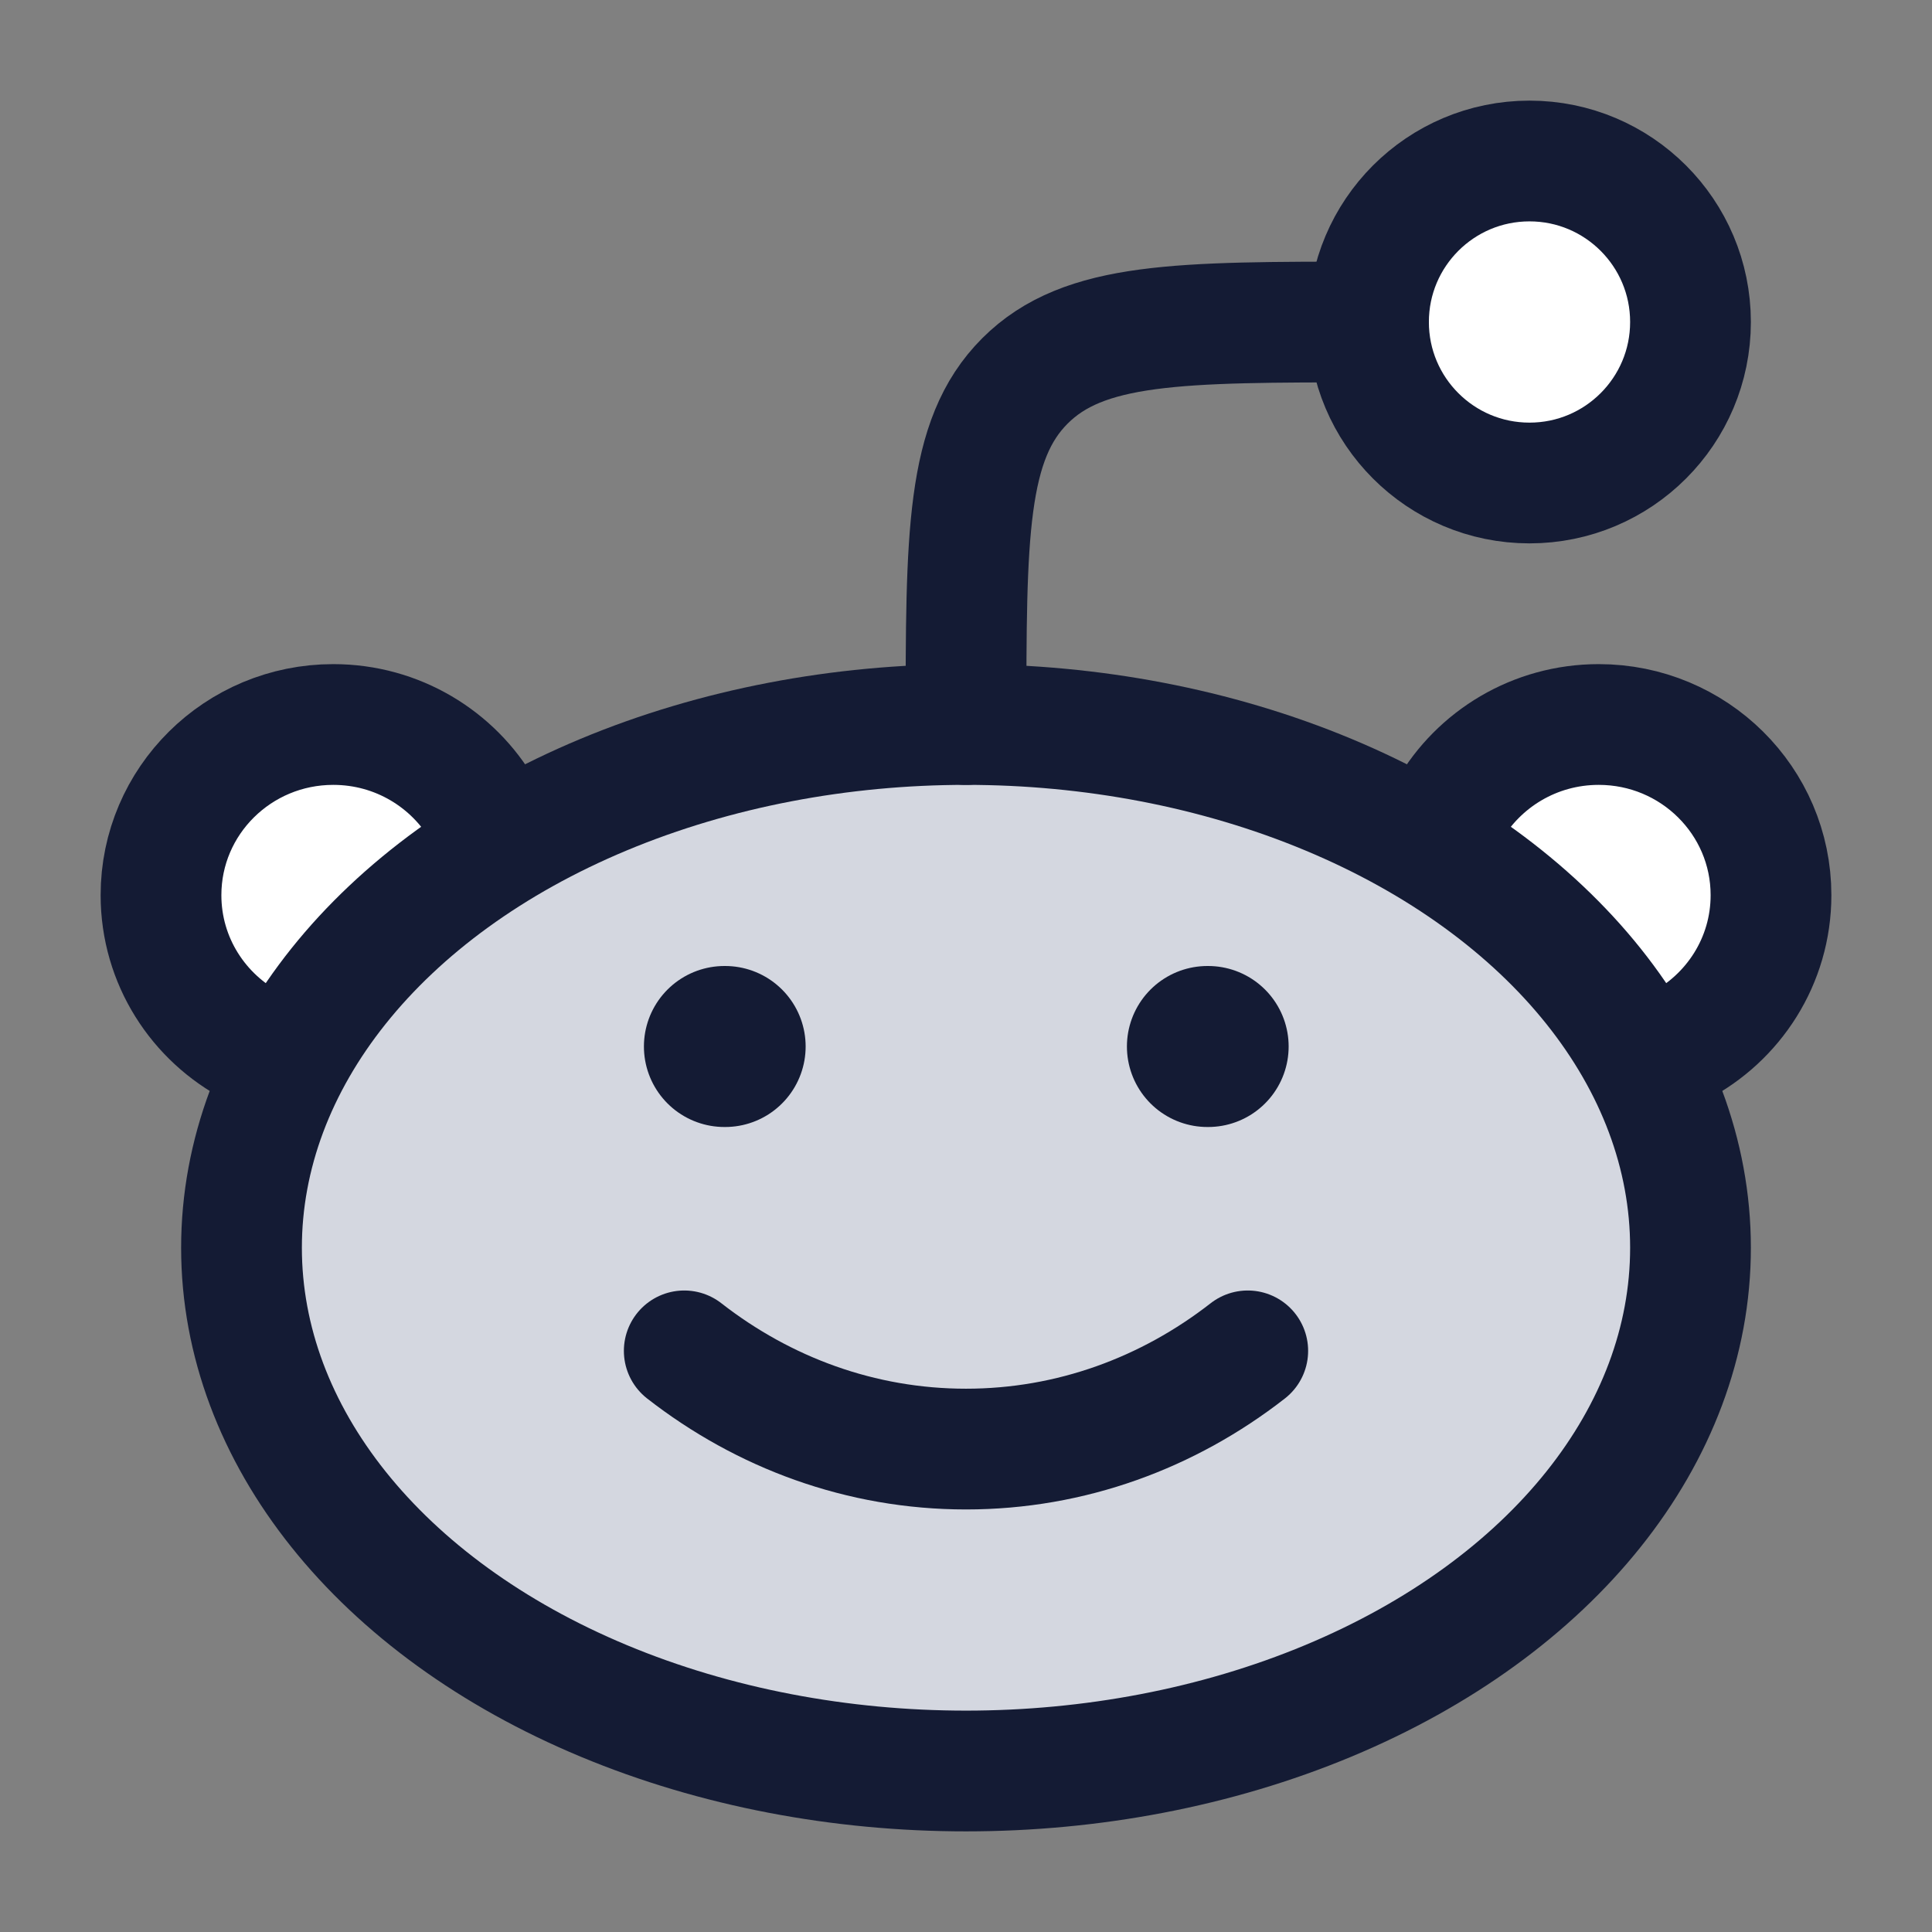 <svg width="24" height="24" viewBox="0 0 24 24" fill="none" xmlns="http://www.w3.org/2000/svg">
<rect x="0" y="0" width="24" height="24" fill="#808080" stroke="none"/>
<circle cx="19" cy="4" r="2" fill="white"/>
<path d="M4.14 9C2.958 9 2 9.949 2 11.12C2 11.937 2.466 12.646 3.15 13C4.47 11.4 5.6 10.38 6 10.069C5.631 9.431 4.937 9 4.14 9Z" fill="white"/>
<path d="M22 11.12C22 9.949 21.042 9 19.86 9C19.063 9 18.369 9.431 18 10.069C18.733 10.546 20.33 11.8 20.85 13C21.534 12.646 22 11.937 22 11.12Z" fill="white"/>
<ellipse cx="12" cy="15.5" rx="9" ry="6.5" fill="#D4D7E0"/>
<ellipse cx="12" cy="15.5" rx="9" ry="6.5" stroke="#141B34" stroke-width="1.5"/>
<path d="M15.5 16.781C14.515 17.549 13.306 18.001 12 18.001C10.694 18.001 9.485 17.549 8.5 16.781" stroke="#141B34" stroke-width="1.5" stroke-linecap="round"/>
<circle cx="19" cy="4" r="2" stroke="#141B34" stroke-width="1.5"/>
<path d="M18 10.069C18.369 9.431 19.063 9 19.86 9C21.042 9 22 9.949 22 11.12C22 11.937 21.534 12.646 20.85 13" stroke="#141B34" stroke-width="1.5" stroke-linecap="round"/>
<path d="M6 10.069C5.631 9.431 4.937 9 4.14 9C2.958 9 2 9.949 2 11.12C2 11.937 2.466 12.646 3.15 13" stroke="#141B34" stroke-width="1.5" stroke-linecap="round"/>
<path d="M17 4C14.643 4 13.464 4 12.732 4.732C12 5.464 12 6.643 12 9" stroke="#141B34" stroke-width="1.5" stroke-linecap="round" stroke-linejoin="round"/>
<path d="M9.008 13L8.999 13" stroke="#141B34" stroke-width="2" stroke-linecap="round" stroke-linejoin="round"/>
<path d="M15.008 13L14.999 13" stroke="#141B34" stroke-width="2" stroke-linecap="round" stroke-linejoin="round"/>
</svg>
